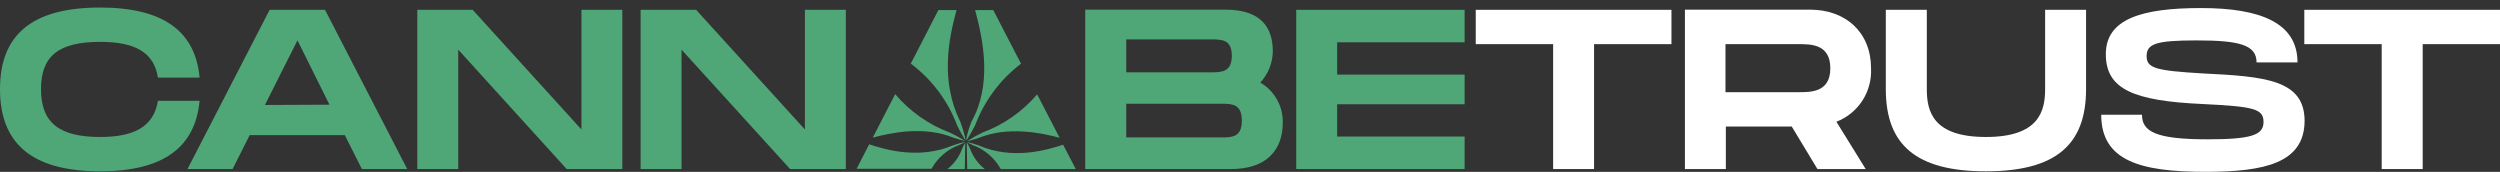 <svg width="160" height="11" viewBox="0 0 160 11" fill="none" xmlns="http://www.w3.org/2000/svg">
<rect x="0" y="0" width="160" height="11" fill="#333333" stroke="none"/>
<g clip-path="url(#clip0_403_240)">
<path d="M6.41 8.767C3.758 8.767 2.624 7.829 2.624 5.707C2.624 3.584 3.748 2.68 6.41 2.68C8.593 2.68 9.859 3.322 10.107 4.967H12.773C12.511 2.024 10.472 0.482 6.41 0.482C1.921 0.482 0 2.329 0 5.707C0 9.085 1.921 10.964 6.41 10.964C10.472 10.964 12.501 9.409 12.773 6.452H10.107C9.84 8.111 8.579 8.767 6.41 8.767Z" fill="#4FA778"/>
<path d="M20.8 0.628H17.257L12 10.819H14.886L15.978 8.65H22.069L23.161 10.819H26.062L20.8 0.628ZM16.953 6.719L19.038 2.582L21.085 6.7L16.953 6.719Z" fill="#4FA778"/>
<path d="M37.213 0.628V8.289L30.25 0.628H26.708V10.819H29.327V3.177L36.267 10.819H39.828V0.628H37.213Z" fill="#4FA778"/>
<path d="M51.514 0.628V8.289L44.551 0.628H40.999V10.819H43.618V3.177L50.567 10.819H54.133V0.628H51.514Z" fill="#4FA778"/>
<path d="M80.658 5.285C81.162 4.743 81.447 4.034 81.46 3.294C81.46 1.794 80.743 0.618 78.428 0.618H69.455V10.819H78.779C81.094 10.819 82.097 9.568 82.097 7.848C82.109 7.331 81.981 6.821 81.728 6.37C81.475 5.919 81.106 5.544 80.658 5.285ZM72.079 2.521H77.482C78.194 2.521 78.836 2.521 78.836 3.565C78.836 4.61 78.194 4.629 77.496 4.629H72.079V2.521ZM78.138 8.795H72.079V6.639H78.138C78.836 6.639 79.478 6.639 79.478 7.717C79.478 8.795 78.836 8.795 78.138 8.795Z" fill="#4FA778"/>
<path d="M93.736 2.708V0.628H82.959V10.819H93.736V8.739H85.578V6.672H93.736V4.775H85.578V2.708H93.736Z" fill="#4FA778"/>
<path d="M94.448 0.628V2.825H99.401V10.819H102.02V2.825H106.973V0.628H94.448Z" fill="white"/>
<path d="M119.746 4.367C119.746 2.099 118.157 0.618 115.843 0.618H107.835V10.819H110.454V8.096H114.671L116.316 10.819H119.404L117.53 7.792C118.213 7.527 118.795 7.054 119.193 6.439C119.591 5.823 119.784 5.098 119.746 4.367ZM115.116 5.899H110.431V2.825H115.116C115.904 2.825 117.141 2.825 117.141 4.367C117.141 5.908 115.904 5.899 115.116 5.899Z" fill="white"/>
<path d="M130.888 0.628V5.707C130.888 7.113 130.495 8.767 127.102 8.767C123.71 8.767 123.316 7.136 123.316 5.707V0.628H120.692V5.707C120.692 9.264 122.618 10.964 127.102 10.964C131.586 10.964 133.508 9.249 133.508 5.707V0.628H130.888Z" fill="white"/>
<path d="M140.967 4.699C137.996 4.521 137.383 4.376 137.383 3.589C137.383 2.802 137.996 2.586 140.574 2.586C143.296 2.586 144.42 2.863 144.42 3.992H147.04C147.04 1.476 144.697 0.515 140.864 0.515C137.031 0.515 134.773 1.227 134.773 3.467C134.773 5.707 136.535 6.457 140.977 6.658C144.256 6.817 144.866 6.963 144.866 7.811C144.866 8.659 144.036 8.916 141.281 8.916C137.964 8.916 137.087 8.42 137.087 7.342H134.478C134.478 10.285 136.966 10.997 141.145 10.997C144.917 10.997 147.494 10.444 147.494 7.717C147.475 5.112 144.987 4.892 140.967 4.699Z" fill="white"/>
<path d="M147.476 0.628V2.825H152.428V10.819H155.052V2.825H160V0.628H147.476Z" fill="white"/>
<path d="M61.584 9.497C61.636 9.37 61.7 9.247 61.776 9.132L61.748 10.819H60.632C61.07 10.479 61.4 10.02 61.584 9.497Z" fill="#4FA778"/>
<path d="M60.773 8.481C61.121 8.64 61.457 8.823 61.78 9.029C61.635 8.996 61.18 8.874 61.012 8.809C59.166 8.05 57.015 8.49 55.857 8.809L57.291 6.025C58.225 7.125 59.423 7.97 60.773 8.481Z" fill="#4FA778"/>
<path d="M61.011 9.296C61.263 9.207 61.52 9.132 61.78 9.071C61.657 9.156 61.525 9.227 61.386 9.282C60.631 9.559 60.002 10.1 59.615 10.805H54.822L55.628 9.235C56.696 9.596 58.856 10.21 61.011 9.296Z" fill="#4FA778"/>
<path d="M61.457 7.792C61.591 8.143 61.699 8.503 61.78 8.87V8.982C61.663 8.781 61.345 8.237 61.251 8.008C60.657 6.441 59.63 5.076 58.29 4.072L60.056 0.646H61.218C60.684 2.591 60.192 5.21 61.457 7.792Z" fill="#4FA778"/>
<path d="M63.026 10.819H61.902L61.873 9.118C61.953 9.238 62.021 9.365 62.075 9.498C62.262 10.019 62.592 10.476 63.026 10.819Z" fill="#4FA778"/>
<path d="M62.412 8.008C62.242 8.347 62.055 8.677 61.85 8.996V8.86C61.924 8.495 62.033 8.137 62.173 7.792C63.481 5.449 62.961 2.685 62.408 0.646H63.57L65.346 4.076C64.017 5.085 63.001 6.447 62.412 8.008Z" fill="#4FA778"/>
<path d="M62.886 8.481C64.239 7.978 65.44 7.137 66.377 6.04L67.815 8.818C66.644 8.499 64.498 8.068 62.661 8.818C62.488 8.888 62.014 9.01 61.883 9.043C62.205 8.834 62.54 8.646 62.886 8.481Z" fill="#4FA778"/>
<path d="M68.85 10.819H64.048C63.659 10.115 63.031 9.574 62.276 9.296C62.136 9.237 62.001 9.165 61.873 9.081C62.137 9.143 62.397 9.219 62.651 9.31C64.807 10.247 66.972 9.61 68.04 9.263L68.85 10.819Z" fill="#4FA778"/>
</g>
<defs>
<clipPath id="clip0_403_240">
<rect width="160" height="10.482" fill="white" transform="translate(0 0.482)"/>
</clipPath>
</defs>
</svg>
